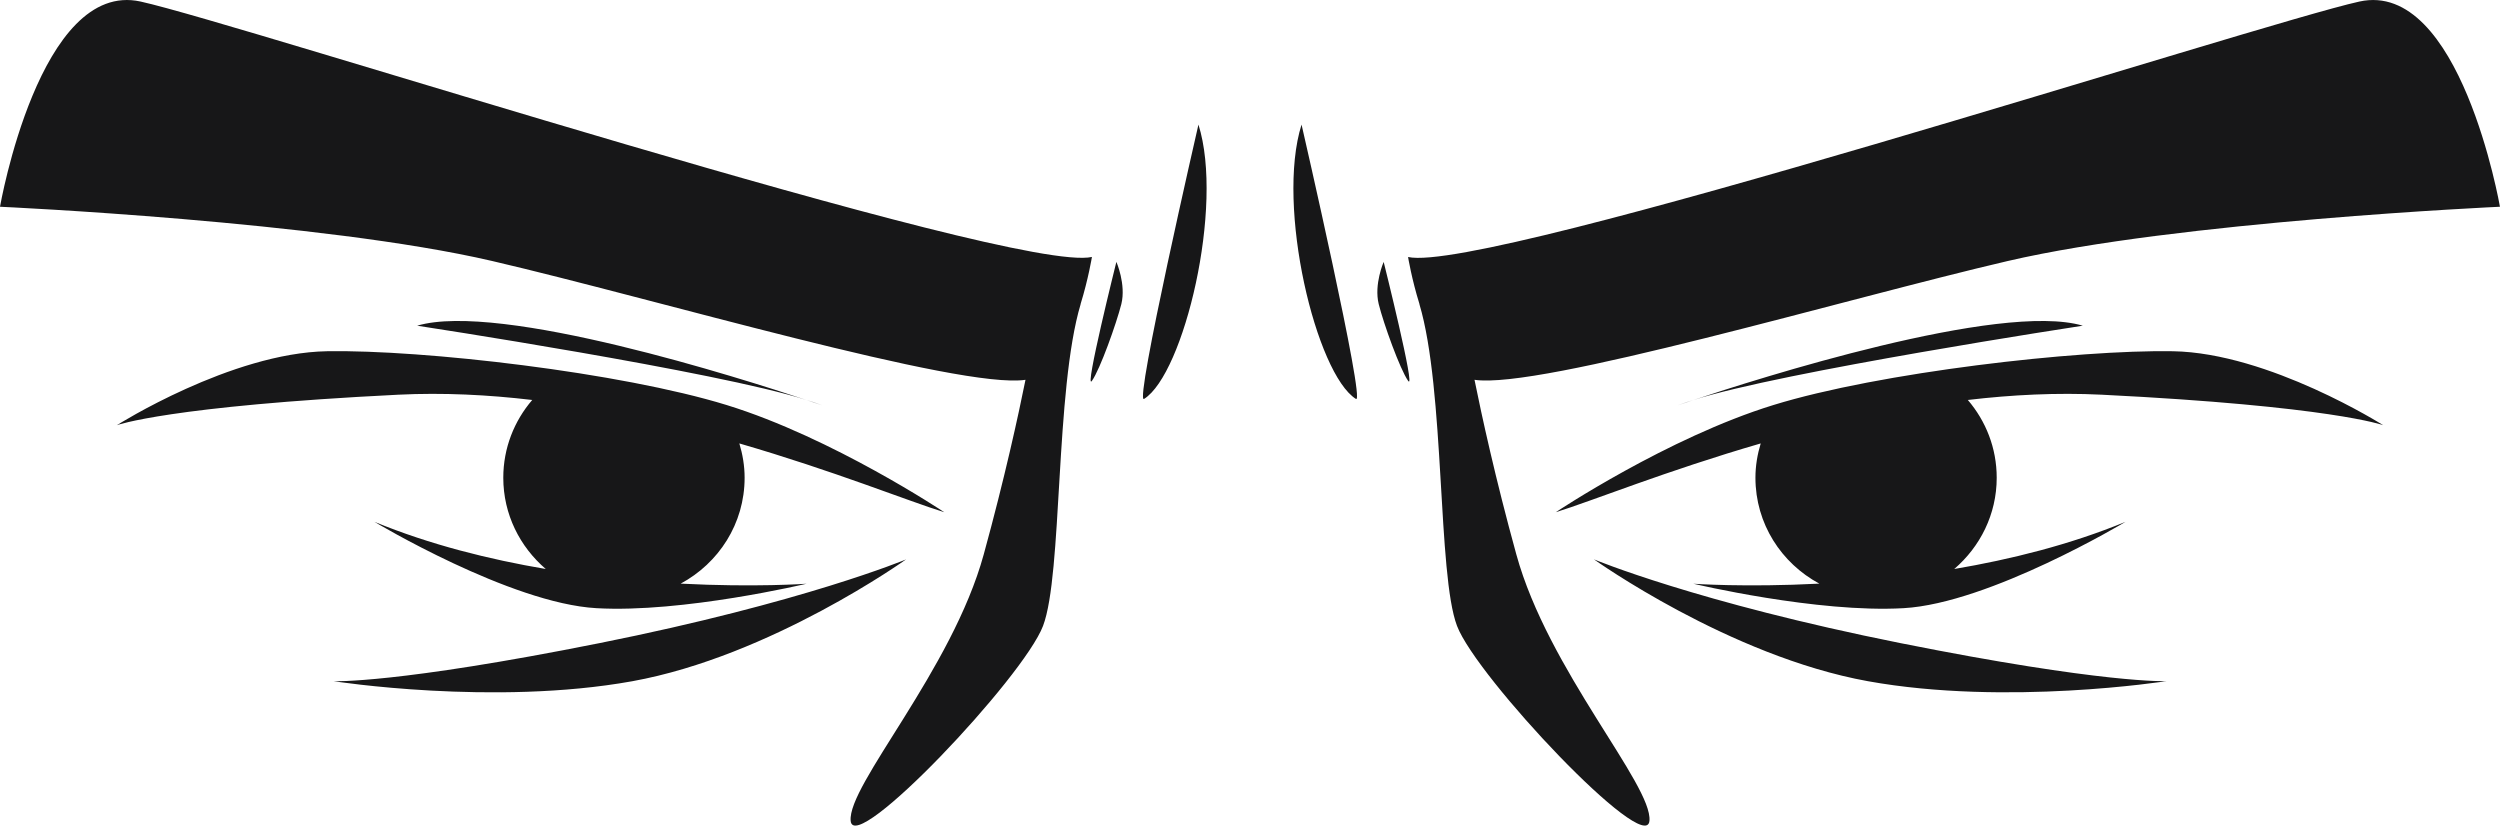 <svg version="1.1" id="图层_1" x="0px" y="0px" width="47.86px" height="15.804px" viewBox="0 0 47.86 15.804" enable-background="new 0 0 47.86 15.804" xml:space="preserve" xmlns="http://www.w3.org/2000/svg" xmlns:xlink="http://www.w3.org/1999/xlink" xmlns:xml="http://www.w3.org/XML/1998/namespace">
  <path fill="#171718" d="M41.597,6.724c1.841,0.031,4.027,1.416,4.027,1.416s-0.989-0.365-5.391-0.584
	c-0.853-0.042-1.715,0.001-2.561,0.101c0.344,0.401,0.553,0.919,0.553,1.489c0,0.702-0.319,1.323-0.813,1.747
	c1.078-0.183,2.212-0.464,3.278-0.903c0,0-2.601,1.561-4.25,1.653c-1.649,0.095-4.021-0.468-4.021-0.468s0.987,0.072,2.41-0.002
	c-0.725-0.39-1.223-1.146-1.223-2.027c0-0.229,0.038-0.449,0.101-0.657c-1.802,0.523-3.244,1.107-3.923,1.317
	c0,0,2.137-1.427,4.166-2.052C35.978,7.129,39.755,6.694,41.597,6.724z M36.383,12.312c-3.902-0.78-5.869-1.604-5.869-1.604
	s2.592,1.854,5.246,2.333c2.652,0.479,5.712-0.001,5.712-0.001S40.286,13.092,36.383,12.312z M25.958,7.637
	c0.195,0.121-1.041-5.252-1.041-5.252C24.421,3.955,25.199,7.162,25.958,7.637z M39.873,6.235c-1.586-0.469-6.263,1.026-7.46,1.425
	C34.087,7.118,39.873,6.235,39.873,6.235z M32.413,7.66c-0.04,0.013-0.09,0.027-0.125,0.04C32.014,7.797,32.103,7.764,32.413,7.66z
	 M28.228,7.271c1.25,0.187,7.103-1.551,10.208-2.274c3.259-0.759,9.423-1.039,9.423-1.039s-0.758-4.356-2.692-3.928
	c-1.934,0.427-16.73,5.226-18.211,4.89c0,0,0.068,0.419,0.219,0.904l-0.002-0.002c0.492,1.645,0.345,5.175,0.72,6.16
	c0.374,0.986,3.621,4.42,3.684,3.733c0.062-0.687-1.941-2.887-2.549-5.103C28.625,9.149,28.362,7.936,28.228,7.271z M26.394,5.821
	c0.094,0.377,0.407,1.247,0.563,1.47s-0.468-2.277-0.468-2.277S26.301,5.444,26.394,5.821z M20.904,4.919
	C19.424,5.255,4.626,0.457,2.693,0.03C0.759-0.399,0,3.958,0,3.958s6.166,0.28,9.424,1.039c3.107,0.723,8.958,2.461,10.208,2.274
	c-0.134,0.665-0.397,1.878-0.799,3.341c-0.607,2.216-2.611,4.416-2.548,5.103s3.309-2.747,3.683-3.733
	c0.375-0.985,0.228-4.516,0.72-6.16l-0.002,0.002C20.836,5.338,20.904,4.919,20.904,4.919z M2.237,8.14c0,0,0.989-0.365,5.39-0.584
	c0.854-0.042,1.715,0.001,2.562,0.101C9.845,8.058,9.635,8.576,9.635,9.146c0,0.702,0.319,1.323,0.813,1.747
	C9.371,10.71,8.236,10.429,7.169,9.99c0,0,2.601,1.561,4.25,1.653c1.649,0.095,4.021-0.468,4.021-0.468s-0.987,0.072-2.409-0.002
	c0.725-0.39,1.224-1.146,1.224-2.027c0-0.229-0.038-0.448-0.101-0.657c1.802,0.523,3.243,1.107,3.923,1.317
	c0,0-2.137-1.427-4.166-2.052c-2.03-0.625-5.806-1.061-7.648-1.03C4.423,6.755,2.237,8.14,2.237,8.14z M11.477,12.312
	c-3.902,0.78-5.089,0.729-5.089,0.729s3.06,0.479,5.714,0.001c2.652-0.479,5.244-2.333,5.244-2.333S15.379,11.532,11.477,12.312z
	 M21.902,7.637c0.76-0.476,1.537-3.683,1.041-5.252C22.943,2.385,21.706,7.758,21.902,7.637z M7.986,6.235
	c0,0,5.762,0.879,7.45,1.422C14.222,7.252,9.568,5.767,7.986,6.235z M15.574,7.7c-0.039-0.014-0.093-0.029-0.137-0.043
	C15.756,7.763,15.85,7.798,15.574,7.7z M20.904,7.291c0.157-0.223,0.467-1.093,0.563-1.47c0.093-0.377-0.095-0.808-0.095-0.808
	S20.748,7.513,20.904,7.291z" class="color c1"/>
</svg>